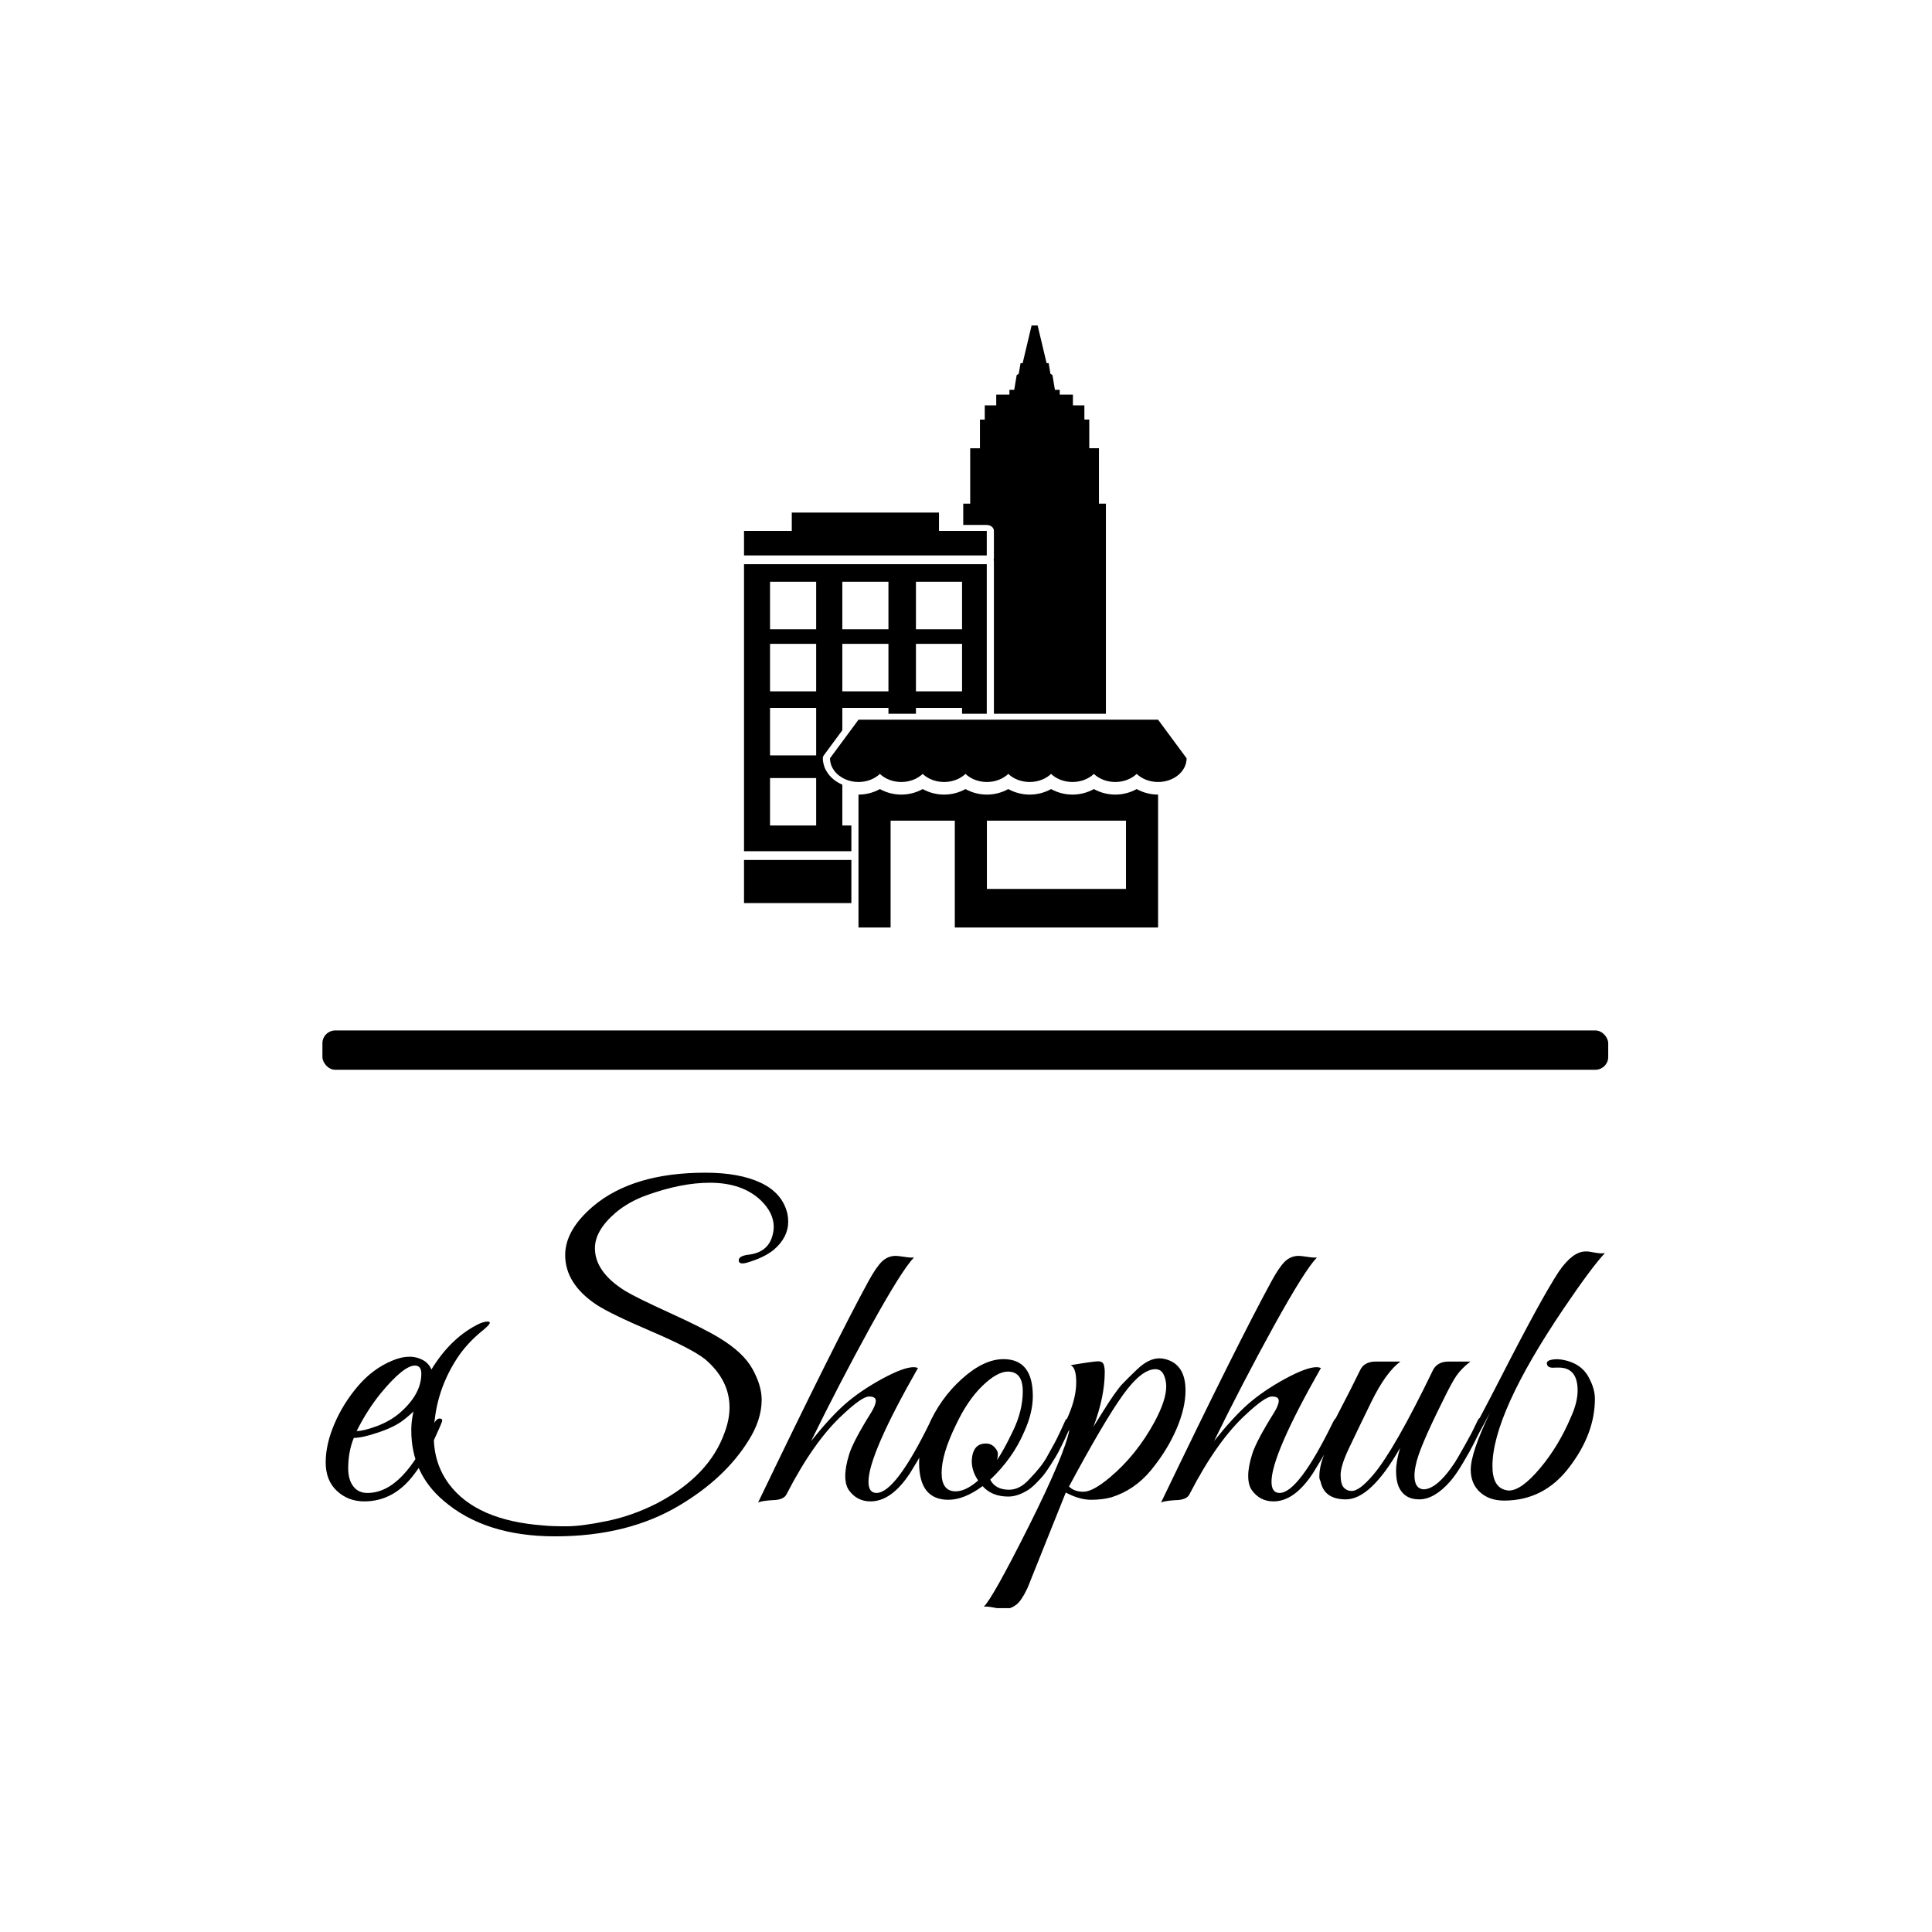 <svg xmlns="http://www.w3.org/2000/svg" version="1.1" xmlns:xlink="http://www.w3.org/1999/xlink" xmlns:svgjs="http://svgjs.dev/svgjs" width="1500" height="1500" viewBox="0 0 1500 1500"><rect width="1500" height="1500" fill="#ffffff"></rect><g transform="matrix(0.667,0,0,0.667,249.217,252.736)"><svg viewBox="0 0 248 247" data-background-color="#ffffff" preserveAspectRatio="xMidYMid meet" height="1493" width="1500" xmlns="http://www.w3.org/2000/svg" xmlns:xlink="http://www.w3.org/1999/xlink"><g id="tight-bounds" transform="matrix(1,0,0,1,0.194,-0.1)"><svg viewBox="0 0 247.612 247.2" height="247.2" width="247.612"><g><svg viewBox="0 0 397.498 396.837" height="247.2" width="247.612"><g><rect width="397.498" height="12.155" x="0" y="218.084" fill="#000000" opacity="1" stroke-width="0" stroke="transparent" fill-opacity="1" class="rect-qz-0" data-fill-palette-color="primary" rx="1%" id="qz-0" data-palette-color="#8dbdff"></rect></g><g transform="matrix(1,0,0,1,0.989,262.057)"><svg viewBox="0 0 395.52 134.78" height="134.78" width="395.52"><g id="textblocktransform"><svg viewBox="0 0 395.52 134.78" height="134.78" width="395.52" id="textblock"><g><svg viewBox="0 0 395.52 134.78" height="134.78" width="395.52"><g transform="matrix(1,0,0,1,0,0)"><svg width="395.52" viewBox="1.55 -40.7 159.18 54.25" height="134.78" data-palette-color="#8dbdff"><g class="wordmark-text-0" data-fill-palette-color="primary" id="text-0"><path d="M5.05-7.7L5.05-7.7Q4.35-6 4.35-3.9L4.35-3.9Q4.35-2.5 4.98-1.68 5.6-0.85 6.75-0.85L6.75-0.85Q11.3-0.85 15-9.4L15-9.4Q15.35-10.2 15.85-10.1L15.85-10.1Q16.05-10.05 16.05-9.85 16.05-9.65 14.93-7.23 13.8-4.8 12.65-3.3L12.65-3.3Q10.1 0.2 6.35 0.2L6.35 0.2Q4.35 0.2 2.95-1.1 1.55-2.4 1.55-4.65 1.55-6.9 2.63-9.43 3.7-11.95 5.55-14.13 7.4-16.3 9.8-17.3L9.8-17.3Q10.95-17.8 12-17.8 13.05-17.8 13.95-17.2L13.95-17.2Q14.8-16.5 14.8-15.65L14.8-15.65Q14.8-12.65 11.2-9.9L11.2-9.9Q10.1-9.05 8.1-8.38 6.1-7.7 5.05-7.7ZM13.45-15.7L13.45-15.7Q13.45-16.7 12.65-16.7L12.65-16.7Q11.25-16.7 8.4-13.25L8.4-13.25Q6.7-11.15 5.4-8.55L5.4-8.55Q6.25-8.55 7.88-9.15 9.5-9.75 10.7-10.75L10.7-10.75Q13.45-13.1 13.45-15.7ZM57.3-33.95L57.3-33.95Q57.3-35.7 55.7-37.25L55.7-37.25Q53.4-39.45 49.35-39.45L49.35-39.45Q45.8-39.45 41.5-37.9L41.5-37.9Q39.25-37.1 37.6-35.7L37.6-35.7Q35.05-33.5 35.05-31.3L35.05-31.3Q35.05-28.35 38.8-26L38.8-26Q40.2-25.15 44.42-23.23 48.65-21.3 50.6-20.1L50.6-20.1Q53.55-18.3 54.67-16.25 55.8-14.2 55.8-12.45L55.8-12.45Q55.8-9.95 54.15-7.35L54.15-7.35Q51.25-2.7 45.65 0.65L45.65 0.65Q39.2 4.55 30.1 4.55L30.1 4.55Q21.35 4.55 16.2 0.1L16.2 0.1Q12.2-3.3 12.2-8.65L12.2-8.65Q12.2-12.05 14.67-16.15 17.15-20.25 20.75-21.95L20.75-21.95Q21.5-22.25 21.87-22.15 22.25-22.05 21.25-21.2L21.25-21.2Q19.1-19.5 17.8-17.45L17.8-17.45Q15-13.05 15-7.9L15-7.9Q15-4.5 16.9-1.95L16.9-1.95Q20.3 2.6 28.7 3.2L28.7 3.2Q29.65 3.3 31.52 3.3 33.4 3.3 36.62 2.63 39.85 1.95 42.85 0.4L42.85 0.4Q49.3-3 51.2-8.4L51.2-8.4Q51.8-10 51.8-11.5L51.8-11.5Q51.8-14.9 48.75-17.5L48.75-17.5Q47.1-18.8 42.02-20.98 36.95-23.15 35.2-24.3L35.2-24.3Q31.35-26.9 31.35-30.45L31.35-30.45Q31.35-33.55 34.8-36.5L34.8-36.5Q39.75-40.7 48.8-40.7L48.8-40.7Q53.05-40.7 55.72-39.43 58.4-38.15 59-35.6L59-35.6Q59.1-35.1 59.1-34.6L59.1-34.6Q59.1-32.65 57.3-31.1L57.3-31.1Q56.05-30.1 53.95-29.5L53.95-29.5Q53.05-29.25 52.95-29.7L52.95-29.7Q52.85-30.35 54.2-30.5L54.2-30.5Q56.6-30.8 57.15-32.9L57.15-32.9Q57.3-33.45 57.3-33.95ZM69.09-2.25L69.09-2.25Q69.09-0.85 70.09-0.85L70.09-0.85Q72.45-0.85 76.75-9.65L76.75-9.65Q77.09-10.35 77.37-10.2 77.65-10.05 77.65-9.8 77.65-9.55 77.07-8.38 76.5-7.2 75.92-6.13 75.34-5.05 74.25-3.3L74.25-3.3Q71.95 0.2 69.34 0.2L69.34 0.2Q67.65 0.2 66.65-1.2L66.65-1.2Q66.2-1.85 66.2-2.98 66.2-4.1 66.7-5.7 67.2-7.3 69.45-10.9L69.45-10.9Q70-11.8 70-12.33 70-12.85 69.15-12.85 68.3-12.85 65.9-10.6L65.9-10.6Q62.3-7.3 58.9-0.7L58.9-0.7Q58.55 0.05 57.05 0.05L57.05 0.05Q55.7 0.15 55.35 0.35L55.35 0.35Q64.84-19.4 69.09-27.2L69.09-27.2Q70.05-28.95 70.77-29.65 71.5-30.35 72.5-30.35L72.5-30.35Q72.75-30.35 73.55-30.23 74.34-30.1 74.75-30.15L74.75-30.15Q73.25-28.6 69.37-21.58 65.5-14.55 61.95-7.3L61.95-7.3Q64.3-10.25 66.17-11.9 68.05-13.55 70.75-15.03 73.45-16.5 74.7-16.5L74.7-16.5Q75-16.5 75.25-16.4L75.25-16.4Q69.09-5.6 69.09-2.25ZM85.89-17.5L85.89-17.5Q89.54-17.5 89.54-12.9L89.54-12.9Q89.54-10.8 88.44-8.4L88.44-8.4Q87.04-5.15 84.24-2.5L84.24-2.5Q84.89-1.25 86.59-1.25L86.59-1.25Q87.94-1.25 89.14-2.6L89.14-2.6Q90.64-4.15 91.29-5.33 91.94-6.5 92.24-7.05 92.54-7.6 93.02-8.63 93.49-9.65 93.59-9.88 93.69-10.1 93.94-10.1L93.94-10.1Q94.44-10.15 94.44-9.75L94.44-9.75Q94.44-9.6 94.34-9.4L94.34-9.4 94.04-8.7Q93.74-8 93.59-7.7 93.44-7.4 93.07-6.63 92.69-5.85 92.42-5.4 92.14-4.95 91.67-4.2 91.19-3.45 90.82-3 90.44-2.55 89.89-2 89.34-1.45 88.84-1.15L88.84-1.15Q87.59-0.4 86.49-0.4L86.49-0.4Q84.44-0.4 83.29-1.7L83.29-1.7Q80.99 0 79.04 0L79.04 0Q75.39 0 75.39-4.6L75.39-4.6Q75.39-6.7 76.49-9.1L76.49-9.1Q77.99-12.6 80.72-15.05 83.44-17.5 85.89-17.5ZM86.44-15.95L86.44-15.95Q85.09-15.95 83.24-14.15 81.39-12.35 79.94-9.25L79.94-9.25Q78.19-5.65 78.19-3.35 78.19-1.05 79.94-1.05L79.94-1.05Q81.19-1.05 82.74-2.4L82.74-2.4Q81.94-3.55 81.94-4.85L81.94-4.85Q82.04-7 83.69-7L83.69-7Q84.34-7 84.77-6.55 85.19-6.1 85.19-5.73 85.19-5.35 85.09-4.95L85.09-4.95Q85.94-6.2 87.04-8.5L87.04-8.5Q88.29-11.05 88.29-13.5 88.29-15.95 86.44-15.95ZM108.54-13.6L108.54-13.6Q108.54-11.4 107.39-8.75 106.24-6.1 104.22-3.65 102.19-1.2 99.29-0.3L99.29-0.3Q98.19 0 96.77 0 95.34 0 93.64-0.9L93.64-0.9 88.89 10.95Q88.14 12.55 87.49 13.05 86.84 13.55 86.24 13.55 85.64 13.55 85.52 13.55 85.39 13.55 84.62 13.4 83.84 13.25 83.44 13.3L83.44 13.3Q84.54 12.25 89.02 3.33 93.49-5.6 94.09-8.7L94.09-8.7Q93.54-7.9 93.04-7.85L93.04-7.85Q92.74-7.85 93.04-8.43 93.34-9 94.04-10.65L94.04-10.65Q94.94-12.8 94.94-14.63 94.94-16.45 94.24-16.75L94.24-16.75Q97.24-17.25 97.74-17.23 98.24-17.2 98.37-16.8 98.49-16.4 98.49-15.9L98.49-15.9Q98.49-12.85 97.09-9.1L97.09-9.1 98.09-10.7Q99.89-13.6 100.72-14.45 101.54-15.3 102.49-16.2L102.49-16.2Q103.94-17.6 105.29-17.6L105.29-17.6Q105.69-17.6 106.04-17.5L106.04-17.5Q108.54-16.85 108.54-13.6ZM106.14-14.1L106.14-14.1Q106.14-14.9 105.82-15.58 105.49-16.25 104.79-16.25L104.79-16.25Q103.04-16.25 100.72-13 98.39-9.75 94.04-1.65L94.04-1.65Q94.69-1 95.84-1 96.99-1 99.09-2.75L99.09-2.75Q102.44-5.55 104.69-9.7L104.69-9.7Q106.14-12.4 106.14-14.1ZM119.24-2.25L119.24-2.25Q119.24-0.85 120.24-0.85L120.24-0.85Q122.59-0.85 126.89-9.65L126.89-9.65Q127.24-10.35 127.51-10.2 127.79-10.05 127.79-9.8 127.79-9.55 127.21-8.38 126.64-7.2 126.06-6.13 125.49-5.05 124.39-3.3L124.39-3.3Q122.09 0.2 119.49 0.2L119.49 0.2Q117.79 0.2 116.79-1.2L116.79-1.2Q116.34-1.85 116.34-2.98 116.34-4.1 116.84-5.7 117.34-7.3 119.59-10.9L119.59-10.9Q120.14-11.8 120.14-12.33 120.14-12.85 119.29-12.85 118.44-12.85 116.04-10.6L116.04-10.6Q112.44-7.3 109.04-0.7L109.04-0.7Q108.69 0.05 107.19 0.05L107.19 0.05Q105.84 0.15 105.49 0.35L105.49 0.35Q114.99-19.4 119.24-27.2L119.24-27.2Q120.19-28.95 120.91-29.65 121.64-30.35 122.64-30.35L122.64-30.35Q122.89-30.35 123.69-30.23 124.49-30.1 124.89-30.15L124.89-30.15Q123.39-28.6 119.51-21.58 115.64-14.55 112.09-7.3L112.09-7.3Q114.44-10.25 116.31-11.9 118.19-13.55 120.89-15.03 123.59-16.5 124.84-16.5L124.84-16.5Q125.14-16.5 125.39-16.4L125.39-16.4Q119.24-5.6 119.24-2.25ZM125.19-2.9L125.19-2.9Q125.19-5.05 127.04-8.1L127.04-8.1Q126.24-8.1 126.59-8.9L126.59-8.9 127.49-10.65Q129.19-13.9 130.28-16.15L130.28-16.15Q130.78-17.2 132.24-17.2L132.24-17.2 135.28-17.2Q133.49-15.9 131.66-12.18 129.84-8.45 128.84-6.33 127.84-4.2 127.84-3.1 127.84-2 128.21-1.55 128.59-1.1 129.24-1.1L129.24-1.1Q130.19-1.1 131.89-3.1L131.89-3.1Q134.53-6.2 139.34-16.15L139.34-16.15Q139.89-17.2 141.28-17.2L141.28-17.2 143.99-17.2Q142.89-16.35 142.26-15.45 141.64-14.55 140.53-12.25L140.53-12.25Q137.53-6.25 137.19-4.3L137.19-4.3Q137.03-3.6 137.03-3L137.03-3Q137.03-1.4 138.14-1.3L138.14-1.3Q140.84-1.3 144.79-9.65L144.79-9.65Q145.09-10.35 145.39-10.2 145.69-10.05 145.69-9.8 145.69-9.55 145.24-8.65 144.79-7.75 144.36-6.9 143.94-6.05 143.06-4.58 142.19-3.1 141.44-2.25L141.44-2.25Q139.49-0.05 137.61-0.05 135.74-0.05 135.03-1.7L135.03-1.7Q134.74-2.45 134.74-3.6 134.74-4.75 135.24-6.45L135.24-6.45Q131.59-0.05 128.49-0.05L128.49-0.05Q125.79-0.05 125.34-2.3L125.34-2.3Q125.19-2.55 125.19-2.9ZM157.33-13.6L157.33-13.6Q157.33-16.45 154.98-16.45L154.98-16.45Q154.78-16.45 154.58-16.45L154.58-16.45Q153.68-16.35 153.53-16.8 153.38-17.25 153.98-17.4 154.58-17.55 155.28-17.45L155.28-17.45Q157.88-17.05 158.83-15L158.83-15Q159.48-13.75 159.48-12.55L159.48-12.55Q159.48-8.25 156.33-4.1L156.33-4.1Q153.18 0.1 148.18 0.1L148.18 0.1Q146.33 0.1 145.18-0.95 144.03-2 144.03-3.75L144.03-3.75Q144.03-5.85 146.43-10.85L146.43-10.85Q142.33-3.1 141.13-1.95L141.13-1.95Q140.63-1.5 140.63-2.25L140.63-2.25Q140.63-2.4 140.73-2.6L140.73-2.6Q142.48-4.9 147.71-15.1 152.93-25.3 155.03-28.45L155.03-28.45Q156.73-30.9 158.33-30.9L158.33-30.9Q158.33-30.9 158.38-30.9L158.38-30.9 158.63-30.9Q158.68-30.9 159.51-30.75 160.33-30.6 160.73-30.7L160.73-30.7Q159.08-28.95 155.53-23.7L155.53-23.7Q146.73-10.65 146.73-4.2L146.73-4.2Q146.73-1.55 148.43-1.2L148.43-1.2Q148.58-1.15 148.78-1.15L148.78-1.15Q150.33-1.15 152.66-3.93 154.98-6.7 156.48-10.25L156.48-10.25Q157.33-12.1 157.33-13.6Z" fill="#000000" data-fill-palette-color="primary"></path></g></svg></g></svg></g></svg></g></svg></g><g transform="matrix(1,0,0,1,130.335,0)"><svg viewBox="0 0 136.827 186.266" height="186.266" width="136.827"><g><svg xmlns="http://www.w3.org/2000/svg" xmlns:xlink="http://www.w3.org/1999/xlink" version="1.1" x="0" y="0" viewBox="13.758 0.088 73.516 100.079" enable-background="new 0 0 100 100" xml:space="preserve" width="136.827" height="186.266" class="icon-icon-0" data-fill-palette-color="accent" id="icon-0"><g fill="#8dbdff" data-fill-palette-color="accent"><polygon fill="#000000" points="54.079,34.286 46.144,34.286 46.144,31.243 21.692,31.243 21.692,34.286 13.758,34.286    13.758,38.365 54.079,38.365  " data-fill-palette-color="accent"></polygon><path fill="#000000" d="M71.872 77.169c-1.07 0.594-2.295 0.918-3.555 0.918-1.261 0-2.483-0.324-3.555-0.918-1.07 0.594-2.294 0.918-3.554 0.918s-2.484-0.324-3.555-0.918c-1.069 0.594-2.294 0.918-3.553 0.918-1.262 0-2.485-0.324-3.555-0.918-1.071 0.594-2.294 0.918-3.553 0.918-1.261 0-2.485-0.324-3.556-0.918-1.07 0.594-2.294 0.918-3.554 0.918s-2.483-0.324-3.554-0.918c-1.07 0.594-2.294 0.918-3.555 0.918v5.138 4.731 0.521 7.63 4.06h5.333V82.413H48.77v17.753h33.765V78.087c-1.259 0-2.483-0.324-3.555-0.918-1.069 0.594-2.294 0.918-3.554 0.918C74.165 78.087 72.94 77.763 71.872 77.169zM77.203 93.755H54.102V82.413h23.102V93.755z" data-fill-palette-color="accent"></path><path fill="#000000" d="M49.975 65.646h-7.66-4.566-4.975l-4.739 6.411h0c0 0.008 0.002 0.018 0.002 0.025 0.001 0.157 0.017 0.312 0.041 0.466 0.007 0.044 0.016 0.09 0.024 0.135 0.026 0.13 0.059 0.259 0.1 0.383 0.009 0.031 0.018 0.063 0.029 0.094 0.057 0.161 0.124 0.319 0.205 0.472 0.002 0.005 0.006 0.011 0.008 0.015 0.081 0.15 0.173 0.296 0.275 0.435 0.012 0.016 0.022 0.033 0.034 0.047 0.447 0.595 1.086 1.093 1.874 1.43 0.008 0.004 0.013 0.01 0.021 0.013 0.64 0.268 1.36 0.421 2.125 0.421 1.418 0 2.687-0.52 3.555-1.34 0.868 0.82 2.137 1.34 3.554 1.34 1.418 0 2.687-0.52 3.554-1.34 0.868 0.82 2.137 1.34 3.556 1.34 1.417 0 2.684-0.52 3.553-1.34 0.869 0.82 2.136 1.34 3.555 1.34 1.417 0 2.684-0.52 3.553-1.34 0.869 0.82 2.137 1.34 3.555 1.34 1.419 0 2.687-0.52 3.554-1.34 0.867 0.82 2.135 1.34 3.555 1.34 1.419 0 2.685-0.52 3.555-1.34 0.868 0.82 2.136 1.34 3.554 1.34 1.419 0 2.687-0.52 3.554-1.34 0.869 0.82 2.137 1.34 3.555 1.34 2.615 0 4.731-1.76 4.738-3.934h0.001l-4.739-6.411H54.079 49.975z" data-fill-palette-color="accent"></path><rect x="13.758" y="88.943" fill="#000000" width="17.832" height="7.163" data-fill-palette-color="accent"></rect><path fill="#000000" d="M30.087 76.436c-0.467-0.199-0.896-0.45-1.281-0.739-0.018-0.014-0.035-0.026-0.052-0.04-0.371-0.286-0.696-0.61-0.969-0.965-0.023-0.028-0.044-0.061-0.066-0.09-0.112-0.153-0.215-0.312-0.306-0.474-0.018-0.03-0.035-0.058-0.051-0.089-0.1-0.187-0.186-0.38-0.257-0.575-0.013-0.038-0.022-0.074-0.035-0.112-0.054-0.161-0.098-0.327-0.131-0.496-0.011-0.057-0.022-0.11-0.031-0.166-0.033-0.206-0.055-0.414-0.057-0.63 0-0.182 0.061-0.361 0.177-0.518l3.06-4.142v-3.713h7.662v0.973h4.566v-0.973h7.66v0.973h4.104V39.817H13.758V87.49H31.59v-4.266h-1.502V76.436zM42.315 42.735h7.66v7.888h-7.66V42.735zM42.315 53.045h7.66v7.89h-7.66V53.045zM30.087 42.735h7.662v7.888h-7.662V42.735zM30.087 53.045h7.662v7.89h-7.662V53.045zM25.743 83.225h-7.663v-7.889h7.663V83.225zM25.743 71.577h-7.663v-7.89h7.663V71.577zM25.743 60.935h-7.663v-7.89h7.663V60.935zM25.743 50.624h-7.663v-7.888h7.663V50.624z" data-fill-palette-color="accent"></path><path fill="#000000" d="M55.265 34.286v4.545c0 0.09-0.021 0.176-0.048 0.259 0.026 0.083 0.048 0.17 0.048 0.26v25.31h18.603V29.763h-1.156v-9.205h-1.608v-4.766h-0.81v-2.359h-1.905v-1.785h-2.191V10.86h-0.799l-0.406-2.444-0.344-0.244-0.286-1.743h-0.345L62.51 0.088h-0.967l-1.505 6.341h-0.346l-0.299 1.743-0.346 0.244-0.406 2.444h-0.796v0.789h-2.193v1.785h-1.905v2.359h-0.798v4.766h-1.621v9.205h-1.156V33.3h3.907C54.732 33.3 55.265 33.741 55.265 34.286z" data-fill-palette-color="accent"></path></g></svg></g></svg></g><g></g></svg></g><defs></defs></svg><rect width="247.612" height="247.2" fill="none" stroke="none" visibility="hidden"></rect></g></svg></g></svg>